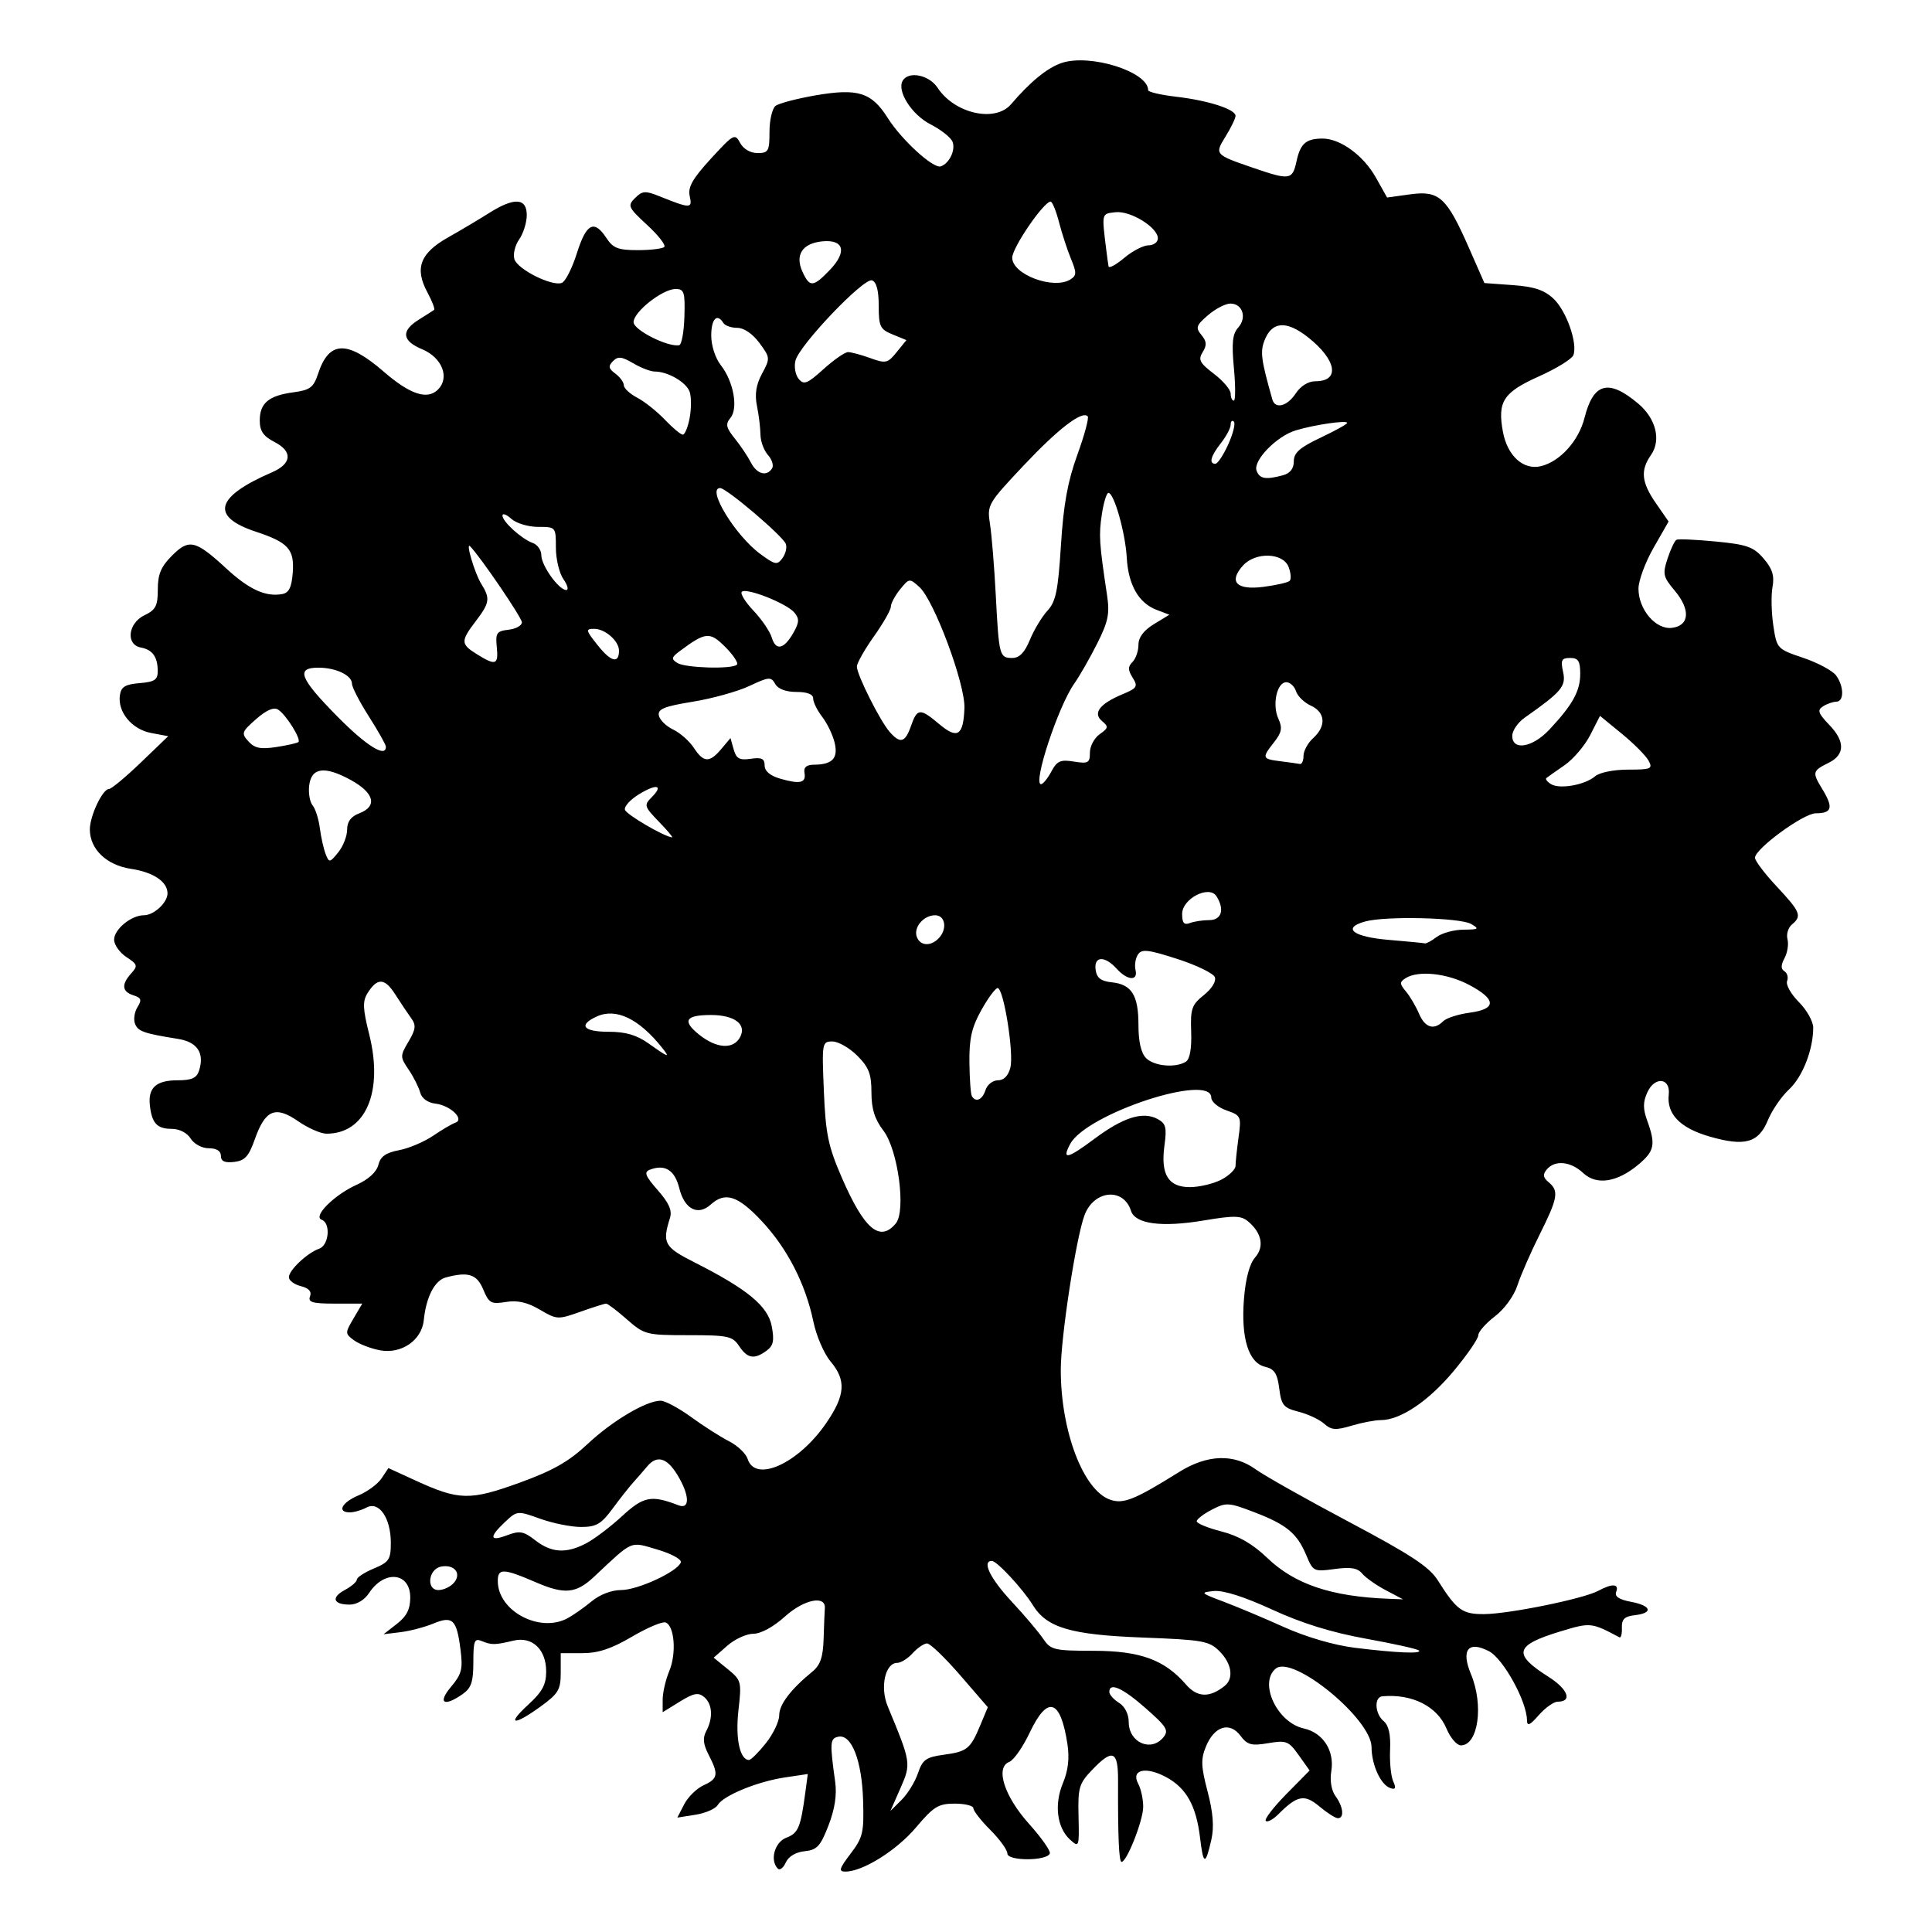 <?xml version="1.0" encoding="UTF-8" standalone="no"?>
<svg
   xmlns:dc="http://purl.org/dc/elements/1.1/"
   xmlns:cc="http://creativecommons.org/ns#"
   xmlns:rdf="http://www.w3.org/1999/02/22-rdf-syntax-ns#"
   xmlns:svg="http://www.w3.org/2000/svg"
   xmlns="http://www.w3.org/2000/svg"
   xmlns:sodipodi="http://sodipodi.sourceforge.net/DTD/sodipodi-0.dtd"
   xmlns:inkscape="http://www.inkscape.org/namespaces/inkscape"
   viewBox="0 0 967.559 967.559"
   version="1.1"
   id="svg8"
   sodipodi:docname="Chorrol.svg"
   inkscape:version="0.92.5 (2060ec1f9f, 2020-04-08)"
   width="256mm"
   height="256mm">
  <defs
     id="defs12" />
  <sodipodi:namedview
     pagecolor="#ffffff"
     bordercolor="#666666"
     borderopacity="1"
     objecttolerance="10"
     gridtolerance="10"
     guidetolerance="10"
     inkscape:pageopacity="0"
     inkscape:pageshadow="2"
     inkscape:window-width="3840"
     inkscape:window-height="2056"
     id="namedview10"
     showgrid="false"
     inkscape:zoom="1.3037281"
     inkscape:cx="59.751795"
     inkscape:cy="689.42995"
     inkscape:window-x="0"
     inkscape:window-y="50"
     inkscape:window-maximized="1"
     inkscape:current-layer="g5289"
     units="mm" />
  <g
     id="g5289"
     transform="translate(0,455.559)">
    <path
       style="fill:#000000;stroke-width:2.431"
       d="m 389.576,480.301 c -4.154,-4.154 -1.665,-13.288 4.232,-15.53 5.982,-2.274 7.139,-5.031 9.503,-22.644 l 1.241,-9.246 -11.417,1.703 c -13.79,2.057 -30.876,9.061 -33.683,13.808 -1.125,1.903 -6.141,4.103 -11.145,4.888 l -9.099,1.429 3.446,-6.665 c 1.896,-3.666 6.264,-7.948 9.707,-9.517 7.263,-3.309 7.617,-5.437 2.54,-15.256 -2.733,-5.285 -3.056,-8.437 -1.216,-11.876 3.546,-6.625 3.106,-13.631 -1.073,-17.1 -2.88,-2.39 -5.251,-1.936 -12.156,2.332 l -8.578,5.301 v -6.354 c 0,-3.495 1.486,-9.912 3.303,-14.26 3.671,-8.786 2.631,-22.613 -1.829,-24.325 -1.587,-0.609 -9.181,2.6 -16.875,7.13 -10.252,6.036 -16.885,8.237 -24.822,8.237 h -10.832 v 9.71 c 0,8.592 -1.162,10.551 -10.09,17.019 -13.576,9.834 -17.321,9.277 -6.188,-0.92 7.042,-6.45 8.984,-10.048 8.984,-16.642 0,-11.046 -6.999,-17.668 -16.326,-15.446 -9.349,2.227 -11.02,2.252 -15.888,0.231 -3.723,-1.545 -4.255,-0.232 -4.255,10.513 0,9.932 -1.033,13.002 -5.403,16.063 -9.34,6.542 -12.639,4.487 -5.815,-3.622 5.407,-6.426 6.038,-8.921 4.763,-18.842 -1.927,-15.004 -3.923,-16.887 -13.636,-12.867 -4.327,1.791 -11.697,3.722 -16.377,4.292 l -8.509,1.036 6.686,-5.19 c 4.901,-3.805 6.686,-7.338 6.686,-13.237 0,-12.545 -12.934,-13.947 -20.608,-2.235 -2.285,3.487 -6.175,5.824 -9.695,5.824 -8.31,0 -9.492,-3.562 -2.436,-7.338 3.297,-1.765 5.995,-4.103 5.995,-5.196 0,-1.093 3.829,-3.588 8.509,-5.543 7.624,-3.186 8.509,-4.524 8.509,-12.864 0,-12.408 -5.913,-21.025 -12.14,-17.692 -2.507,1.342 -6.272,2.44 -8.365,2.44 -6.643,0 -4.111,-4.984 4.322,-8.507 4.471,-1.868 9.668,-5.708 11.548,-8.534 l 3.419,-5.137 13.894,6.365 c 21.47,9.837 27.036,9.942 51.75,0.978 16.81,-6.097 24.699,-10.58 34.037,-19.343 12.412,-11.646 29.43,-21.741 36.654,-21.741 2.214,0 9.096,3.688 15.292,8.195 6.196,4.507 14.744,9.965 18.996,12.13 4.251,2.164 8.428,6.135 9.281,8.824 3.851,12.135 25.449,2.319 39.307,-17.865 9.639,-14.04 10.172,-21.504 2.21,-30.965 -3.245,-3.857 -7.097,-12.767 -8.558,-19.801 -3.946,-18.985 -13.052,-36.746 -25.863,-50.442 -11.956,-12.782 -18.338,-14.86 -25.563,-8.321 -6.429,5.818 -13.153,2.348 -15.747,-8.125 -2.265,-9.144 -7.163,-12.227 -14.782,-9.303 -3.032,1.163 -2.273,3.111 3.99,10.245 5.674,6.462 7.299,10.182 6.103,13.964 -3.953,12.502 -2.838,14.529 12.168,22.116 26.648,13.474 36.919,21.961 38.817,32.078 1.351,7.203 0.812,9.734 -2.61,12.236 -6.159,4.504 -9.572,3.927 -13.718,-2.316 -3.317,-4.996 -5.523,-5.47 -25.414,-5.47 -21.106,0 -22.061,-0.245 -30.786,-7.902 -4.953,-4.346 -9.641,-7.902 -10.417,-7.902 -0.777,0 -6.599,1.842 -12.938,4.093 -11.186,3.973 -11.783,3.941 -20.29,-1.078 -6.222,-3.671 -11.145,-4.785 -16.969,-3.84 -7.407,1.202 -8.507,0.599 -11.33,-6.216 -3.188,-7.697 -7.486,-9.088 -18.748,-6.067 -5.601,1.503 -9.881,9.788 -11.041,21.376 -1.01,10.091 -11.221,17.121 -21.946,15.109 -4.568,-0.857 -10.41,-3.104 -12.983,-4.994 -4.54,-3.335 -4.549,-3.654 -0.285,-10.91 l 4.392,-7.474 h -13.769 c -11.199,0 -13.51,-0.676 -12.38,-3.622 0.932,-2.429 -0.584,-4.117 -4.602,-5.126 -3.296,-0.827 -5.992,-2.836 -5.992,-4.463 0,-3.528 9.204,-12.194 15.195,-14.309 4.912,-1.734 5.844,-12.838 1.216,-14.49 -4.543,-1.621 6.314,-12.453 17.567,-17.528 5.864,-2.644 9.936,-6.378 10.827,-9.928 1.055,-4.204 3.749,-6.125 10.319,-7.357 4.89,-0.917 12.576,-4.168 17.079,-7.224 4.503,-3.056 9.519,-6.005 11.147,-6.552 4.83,-1.626 -2.471,-8.674 -9.887,-9.544 -3.958,-0.464 -6.914,-2.613 -7.724,-5.615 -0.721,-2.674 -3.319,-7.82 -5.771,-11.434 -4.311,-6.353 -4.313,-6.82 -0.049,-14.038 3.623,-6.133 3.866,-8.215 1.364,-11.662 -1.675,-2.308 -5.28,-7.69 -8.011,-11.961 -5.312,-8.306 -8.989,-8.463 -13.904,-0.592 -2.515,4.028 -2.36,7.769 0.858,20.598 7.221,28.793 -1.781,49.755 -21.368,49.755 -2.874,0 -9.311,-2.832 -14.306,-6.293 -11.329,-7.851 -16.405,-5.709 -21.636,9.134 -3.002,8.519 -4.975,10.677 -10.333,11.299 -4.718,0.548 -6.622,-0.326 -6.622,-3.039 0,-2.438 -2.18,-3.808 -6.058,-3.808 -3.424,0 -7.377,-2.114 -9.094,-4.862 -1.819,-2.912 -5.67,-4.862 -9.602,-4.862 -7.271,0 -9.874,-2.867 -10.842,-11.941 -0.924,-8.669 3.221,-12.372 13.848,-12.372 7.128,0 9.619,-1.121 10.807,-4.862 2.791,-8.794 -0.855,-14.317 -10.47,-15.859 -17.342,-2.781 -20.142,-3.769 -21.624,-7.633 -0.822,-2.143 -0.259,-5.876 1.252,-8.295 2.258,-3.616 1.894,-4.669 -2.048,-5.92 -5.754,-1.826 -6.105,-5.441 -1.07,-11.005 3.383,-3.739 3.161,-4.485 -2.431,-8.149 -3.386,-2.218 -6.156,-6.134 -6.156,-8.702 0,-5.213 8.585,-12.238 14.955,-12.238 4.966,0 11.789,-6.332 11.789,-10.941 0,-5.855 -7.083,-10.611 -18.309,-12.295 -12.231,-1.834 -20.59,-9.856 -20.59,-19.76 0,-6.746 6.376,-20.217 9.569,-20.217 1.183,0 8.346,-5.953 15.918,-13.228 l 13.768,-13.228 -8.57,-1.608 c -9.628,-1.806 -16.832,-10.503 -15.639,-18.881 0.602,-4.232 2.632,-5.482 9.875,-6.081 7.544,-0.624 9.111,-1.673 9.08,-6.078 -0.05,-7.11 -2.597,-10.647 -8.472,-11.761 -7.638,-1.449 -6.425,-12.198 1.823,-16.151 5.654,-2.71 6.686,-4.713 6.686,-12.984 0,-7.566 1.608,-11.387 7.103,-16.883 8.57,-8.57 11.736,-7.81 27.332,6.558 11.37,10.475 19.681,14.237 27.977,12.662 3.288,-0.624 4.637,-3.429 5.175,-10.758 0.855,-11.646 -2.232,-15.067 -18.441,-20.434 -22.995,-7.615 -20.356,-17.471 7.958,-29.717 10.011,-4.33 10.573,-10.438 1.397,-15.183 -5.665,-2.93 -7.445,-5.507 -7.445,-10.784 0,-8.723 4.47,-12.475 16.837,-14.134 8.384,-1.125 10.1,-2.415 12.376,-9.312 5.474,-16.588 14.539,-16.892 32.784,-1.102 13.31,11.519 21.923,14.372 27.265,9.03 5.994,-5.994 2.075,-15.996 -7.901,-20.164 -10.154,-4.243 -10.734,-9.19 -1.737,-14.818 3.677,-2.3 7.135,-4.507 7.684,-4.904 0.549,-0.397 -0.978,-4.392 -3.395,-8.879 -6.446,-11.969 -3.601,-19.515 10.322,-27.378 6.338,-3.58 15.604,-9.09 20.589,-12.245 12.581,-7.961 18.894,-7.621 18.894,1.016 0,3.714 -1.711,9.196 -3.803,12.182 -2.091,2.986 -3.161,7.45 -2.377,9.921 1.627,5.126 18.863,13.726 23.751,11.851 1.785,-0.685 5.182,-7.389 7.549,-14.898 4.708,-14.937 8.63,-16.948 14.772,-7.574 3.334,5.089 5.886,6.078 15.678,6.078 6.432,0 12.417,-0.722 13.299,-1.604 0.882,-0.882 -2.974,-5.831 -8.569,-10.996 -9.563,-8.829 -9.926,-9.639 -6.053,-13.513 3.595,-3.595 5.128,-3.716 12.013,-0.951 15.773,6.334 16.77,6.336 15.357,0.029 -1.008,-4.5 1.35,-8.675 10.606,-18.781 11.344,-12.384 12.031,-12.755 14.628,-7.902 1.635,3.055 5.123,5.093 8.718,5.093 5.457,0 5.993,-0.952 5.993,-10.643 0,-5.854 1.368,-11.697 3.039,-12.984 1.671,-1.288 10.745,-3.669 20.163,-5.291 21.061,-3.628 27.921,-1.474 35.985,11.3 6.963,11.031 22.829,25.533 26.569,24.286 4.288,-1.429 7.518,-8.143 5.921,-12.305 -0.816,-2.127 -5.757,-6.047 -10.979,-8.712 -9.515,-4.854 -17.107,-16.83 -13.929,-21.972 3.022,-4.89 13.227,-2.766 17.414,3.624 8.487,12.953 28.852,17.534 36.771,8.271 9.663,-11.302 18.192,-18.265 25.327,-20.678 14.217,-4.807 43.356,4.352 43.356,13.628 0,0.897 6.291,2.365 13.98,3.261 16.07,1.872 29.783,6.281 29.783,9.575 0,1.245 -2.224,5.862 -4.942,10.26 -5.618,9.09 -5.588,9.124 13.786,15.79 18.278,6.289 19.653,6.088 21.659,-3.154 1.952,-8.996 4.726,-11.458 12.973,-11.511 8.926,-0.057 20.549,8.399 26.779,19.485 l 5.641,10.037 11.62,-1.598 c 14.449,-1.987 18.234,1.465 29.356,26.772 l 7.764,17.667 14.233,1.03 c 10.705,0.774 15.755,2.459 20.372,6.797 6.462,6.071 12.199,22.409 9.938,28.301 -0.733,1.91 -8.487,6.683 -17.23,10.606 -17.845,8.007 -20.822,12.568 -18.06,27.673 2.224,12.16 10.301,19.458 19.126,17.279 9.558,-2.36 18.865,-12.705 21.755,-24.184 4.433,-17.604 12.04,-19.633 26.858,-7.165 8.937,7.52 11.633,18.338 6.424,25.775 -5.397,7.706 -4.78,13.686 2.499,24.188 l 6.325,9.128 -7.541,13.18 c -4.148,7.249 -7.541,16.455 -7.541,20.458 0,10.412 8.628,20.551 16.693,19.616 8.858,-1.026 9.494,-9.081 1.47,-18.618 -5.834,-6.934 -6.152,-8.356 -3.595,-16.105 1.543,-4.674 3.546,-8.898 4.451,-9.386 0.905,-0.488 9.786,-0.098 19.735,0.867 15.641,1.516 18.876,2.668 23.906,8.516 4.419,5.138 5.491,8.573 4.46,14.295 -0.747,4.143 -0.564,12.807 0.407,19.253 1.746,11.605 1.895,11.766 15.016,16.203 7.289,2.465 14.674,6.425 16.411,8.801 4.017,5.494 4.087,13.104 0.12,13.153 -1.671,0.019 -4.661,1.063 -6.643,2.316 -3.016,1.907 -2.483,3.449 3.264,9.447 7.809,8.151 7.692,14.774 -0.332,18.774 -8.326,4.151 -8.468,4.738 -3.232,13.349 5.572,9.163 4.79,11.994 -3.315,11.994 -6.156,0 -30.465,17.789 -30.465,22.293 0,1.502 4.923,7.994 10.941,14.427 11.872,12.693 12.681,14.727 7.545,18.99 -1.868,1.55 -2.863,4.854 -2.213,7.343 0.651,2.488 -0.011,6.758 -1.473,9.488 -1.883,3.519 -1.898,5.432 -0.053,6.573 1.432,0.885 2.03,3.104 1.329,4.93 -0.701,1.827 1.96,6.555 5.912,10.508 3.953,3.953 7.181,9.733 7.173,12.844 -0.026,11.046 -5.351,24.626 -12.116,30.9 -3.773,3.5 -8.533,10.427 -10.577,15.394 -4.698,11.416 -11.575,13.323 -29.383,8.146 -14.633,-4.254 -21.371,-11.22 -20.277,-20.961 0.946,-8.42 -7.01,-9.26 -10.714,-1.131 -2.24,4.916 -2.246,8.188 -0.026,14.325 4.267,11.8 3.613,15.066 -4.359,21.774 -10.699,9.002 -21.056,10.609 -27.765,4.306 -6.221,-5.844 -14.197,-6.621 -18.219,-1.775 -2.098,2.529 -1.879,4.055 0.918,6.376 5.272,4.376 4.671,7.883 -4.497,26.221 -4.495,8.993 -9.508,20.465 -11.138,25.494 -1.705,5.26 -6.495,11.837 -11.276,15.484 -4.572,3.487 -8.312,7.755 -8.312,9.486 0,1.73 -5.603,9.851 -12.451,18.047 -12.519,14.982 -26.592,24.424 -36.403,24.424 -2.907,0 -9.512,1.266 -14.678,2.814 -7.863,2.356 -10.086,2.192 -13.654,-1.008 -2.344,-2.102 -8.091,-4.801 -12.771,-5.996 -7.568,-1.933 -8.644,-3.223 -9.725,-11.657 -0.967,-7.543 -2.419,-9.765 -7.098,-10.861 -8.272,-1.937 -12.135,-14.407 -10.555,-34.073 0.816,-10.157 2.8,-17.54 5.554,-20.666 4.748,-5.388 3.36,-12.372 -3.608,-18.155 -3.43,-2.847 -7.007,-2.91 -22.017,-0.388 -21.113,3.548 -34.413,1.795 -36.51,-4.811 -3.741,-11.787 -18.481,-10.452 -23.256,2.106 -4.22,11.098 -11.916,61.165 -11.916,77.517 0,30.661 11.243,60.287 24.671,65.009 6.665,2.344 12.195,0.131 34.601,-13.845 14.1,-8.795 27.366,-9.263 38.307,-1.349 4.376,3.165 25.485,15.054 46.908,26.42 30.886,16.387 40.063,22.427 44.322,29.175 9.456,14.98 12.273,17.025 23.316,16.923 12.573,-0.117 49.65,-7.686 56.974,-11.631 7.069,-3.808 10.63,-3.616 9.055,0.488 -0.886,2.309 1.402,3.853 7.37,4.973 10.285,1.93 11.371,5.63 1.969,6.712 -5.186,0.597 -6.641,2.012 -6.486,6.306 0.11,3.045 -0.437,5.198 -1.216,4.784 -14.078,-7.483 -14.514,-7.527 -29.397,-3.021 -23.068,6.985 -24.243,11.308 -6.184,22.76 9.815,6.224 12.157,12.486 4.671,12.486 -1.958,0 -6.209,3.009 -9.445,6.686 -4.636,5.267 -5.901,5.798 -5.962,2.501 -0.176,-9.57 -11.904,-30.773 -19.073,-34.48 -10.37,-5.362 -14.055,-0.64 -8.98,11.505 6.489,15.53 3.635,35.669 -5.055,35.669 -2.027,0 -5.274,-3.803 -7.216,-8.451 -4.654,-11.14 -17.201,-17.448 -32.082,-16.13 -4.245,0.376 -3.8,8.767 0.661,12.469 2.499,2.074 3.535,6.709 3.191,14.277 -0.28,6.164 0.417,13.271 1.55,15.793 1.543,3.437 1.201,4.303 -1.367,3.455 -4.843,-1.599 -9.427,-11.549 -9.469,-20.552 -0.066,-14.129 -39.463,-46.385 -48,-39.3 -8.604,7.14 0.717,27.028 14.039,29.954 9.649,2.119 15.472,11.124 13.812,21.358 -0.784,4.832 0.042,9.731 2.121,12.574 3.884,5.311 4.485,11.022 1.161,11.022 -1.235,0 -5.377,-2.636 -9.206,-5.857 -7.512,-6.321 -11.084,-5.645 -20.632,3.903 -2.635,2.635 -5.454,4.127 -6.265,3.317 -0.811,-0.811 3.797,-6.826 10.24,-13.368 l 11.715,-11.893 -5.459,-7.666 c -5.047,-7.087 -6.201,-7.541 -15.287,-6.006 -8.419,1.422 -10.415,0.882 -13.922,-3.766 -5.394,-7.151 -13.016,-4.783 -17.213,5.348 -2.657,6.413 -2.533,9.976 0.786,22.628 2.759,10.52 3.325,17.738 1.888,24.106 -2.934,13.009 -4.026,12.848 -5.646,-0.83 -1.91,-16.13 -6.871,-25.03 -16.989,-30.479 -10.265,-5.528 -17.771,-3.731 -13.982,3.349 1.395,2.606 2.512,7.819 2.483,11.584 -0.054,6.84 -8.191,27.511 -10.83,27.511 -1.327,0 -1.864,-12.399 -1.762,-40.723 0.054,-15.008 -2.686,-16.121 -13.036,-5.295 -6.518,6.818 -7.107,8.847 -6.754,23.273 0.375,15.351 0.255,15.685 -4.207,11.647 -6.605,-5.978 -8.084,-17.682 -3.587,-28.403 2.601,-6.203 3.317,-12.41 2.242,-19.45 -3.465,-22.691 -9.961,-24.671 -18.907,-5.761 -3.405,7.198 -8.001,13.782 -10.213,14.631 -7.163,2.749 -2.544,17.224 9.92,31.086 6.139,6.828 10.81,13.469 10.38,14.759 -1.283,3.848 -21.267,3.904 -21.267,0.06 0,-1.804 -3.829,-7.108 -8.509,-11.789 -4.68,-4.68 -8.509,-9.567 -8.509,-10.86 0,-1.293 -4.205,-2.35 -9.344,-2.35 -8.2,0 -10.574,1.459 -19.385,11.908 -9.704,11.509 -26.681,22.129 -35.374,22.129 -3.535,0 -3.115,-1.451 2.591,-8.953 6.185,-8.132 6.76,-10.583 6.273,-26.727 -0.601,-19.901 -5.761,-33.197 -12.368,-31.871 -4.232,0.849 -4.373,2.813 -1.617,22.573 0.917,6.577 -0.167,13.66 -3.349,21.881 -4.033,10.42 -5.739,12.262 -11.946,12.895 -4.428,0.452 -8.089,2.638 -9.423,5.628 -1.2,2.689 -2.982,4.089 -3.96,3.111 z m 70.155,-47.832 c 2.283,-6.771 4.029,-8.028 12.812,-9.225 11.852,-1.615 13.416,-2.876 18.421,-14.865 l 3.739,-8.956 -13.798,-15.964 c -7.589,-8.78 -15.062,-15.964 -16.607,-15.964 -1.545,0 -4.789,2.188 -7.21,4.863 -2.42,2.674 -5.899,4.862 -7.731,4.862 -6.065,0 -8.744,12.229 -4.773,21.79 11.705,28.186 11.78,28.666 6.362,40.973 l -5.014,11.39 5.578,-5.533 c 3.068,-3.043 6.768,-9.06 8.221,-13.372 z m -76.188,-15.003 c 3.677,-4.609 6.686,-10.911 6.686,-14.004 0,-5.402 5.764,-12.972 16.724,-21.962 3.885,-3.187 5.248,-7.237 5.522,-16.411 0.201,-6.699 0.474,-13.548 0.608,-15.219 0.535,-6.69 -10.505,-4.416 -19.94,4.108 -5.751,5.195 -12.082,8.656 -15.837,8.656 -3.441,0 -9.325,2.697 -13.077,5.993 l -6.821,5.992 7.048,5.737 c 6.813,5.546 6.992,6.237 5.356,20.697 -1.588,14.034 0.716,24.793 5.308,24.793 0.956,-7e-5 4.747,-3.771 8.424,-8.379 z m 199.03,-2.893 c 2.898,-3.492 1.827,-5.278 -8.753,-14.587 -11.643,-10.245 -18.267,-13.218 -18.267,-8.198 0,1.326 2.188,3.777 4.862,5.447 2.919,1.823 4.862,5.67 4.862,9.625 0,10.215 11.107,15.168 17.295,7.713 z m 30.722,-25.791 c 4.705,-3.764 3.606,-11.215 -2.566,-17.387 -5.149,-5.149 -8.279,-5.707 -38.456,-6.858 -36.126,-1.379 -48.014,-4.888 -55.025,-16.246 -5.03,-8.149 -17.994,-22.126 -20.523,-22.126 -5.101,0 -0.853,8.768 9.789,20.203 6.459,6.94 13.591,15.354 15.85,18.697 3.853,5.701 5.424,6.08 25.333,6.107 23.347,0.03 35.532,4.481 46.245,16.885 5.634,6.523 11.814,6.755 19.351,0.725 z m 97.316,-17.775 c -0.743,-0.743 -12.687,-3.399 -26.541,-5.901 -17.201,-3.107 -32.093,-7.727 -46.959,-14.568 -13.939,-6.415 -24.434,-9.758 -29.175,-9.294 -7.046,0.69 -6.816,0.946 4.751,5.294 6.686,2.513 20.362,8.263 30.391,12.778 11.008,4.956 24.979,9.045 35.253,10.318 21.012,2.605 34.067,3.16 32.28,1.373 z M 284.022,354.978 c 2.921,-1.536 8.403,-5.365 12.183,-8.509 4.126,-3.432 10.046,-5.717 14.813,-5.717 8.386,0 28.41,-9.274 29.941,-13.867 0.498,-1.494 -4.782,-4.377 -11.764,-6.424 -13.931,-4.084 -11.824,-4.993 -31.767,13.702 -8.888,8.332 -14.702,8.893 -28.859,2.786 -16.676,-7.194 -19.372,-7.257 -19.271,-0.451 0.218,14.785 20.861,25.771 34.724,18.481 z m 409.939,-14.169 c -4.775,-2.525 -10.077,-6.27 -11.781,-8.323 -2.317,-2.792 -5.794,-3.364 -13.793,-2.267 -10.377,1.422 -10.797,1.22 -14.154,-6.814 -4.63,-11.082 -9.883,-15.439 -26.089,-21.64 -12.835,-4.912 -14.072,-4.987 -21.229,-1.286 -4.18,2.161 -7.599,4.789 -7.599,5.839 0,1.05 5.588,3.341 12.418,5.092 8.617,2.208 15.644,6.274 22.957,13.28 13.755,13.179 31.993,19.321 60.66,20.428 l 7.294,0.282 z m -466.54,-3.807 c 3.85,-4.638 0.088,-9.26 -6.513,-8.002 -6.404,1.221 -7.599,11.752 -1.333,11.752 2.604,0 6.134,-1.687 7.846,-3.75 z m 65.957,-19.553 c 4.098,-2.119 12.247,-8.274 18.108,-13.677 10.822,-9.976 14.717,-10.73 28.294,-5.477 5.886,2.277 5.604,-5.141 -0.581,-15.285 -5.257,-8.622 -10.253,-9.988 -15.126,-4.138 -1.724,2.07 -4.817,5.626 -6.874,7.902 -2.056,2.276 -6.762,8.241 -10.457,13.255 -5.655,7.675 -8.14,9.119 -15.711,9.129 -4.946,0.008 -14.171,-1.844 -20.498,-4.112 -11.412,-4.09 -11.554,-4.077 -17.627,1.627 -8.125,7.633 -7.732,9.951 1.12,6.61 6.223,-2.349 8.19,-1.996 13.98,2.507 8.131,6.324 15.426,6.801 25.371,1.658 z m 155.247,-160.311 c 5.205,-6.271 1.134,-36.838 -6.184,-46.432 -4.407,-5.778 -6.019,-10.914 -6.019,-19.181 0,-9.237 -1.292,-12.582 -7.107,-18.397 -3.909,-3.909 -9.503,-7.107 -12.432,-7.107 -5.201,0 -5.301,0.583 -4.286,24.92 0.891,21.381 2.157,27.503 8.915,43.107 11.261,26.003 19.132,32.705 27.113,23.089 z m 162.968,-21.888 c 3.945,-2.04 7.173,-5.17 7.173,-6.954 0,-1.785 0.675,-8.169 1.5,-14.188 1.45,-10.577 1.246,-11.031 -6.078,-13.585 -4.168,-1.453 -7.578,-4.34 -7.578,-6.415 0,-12.498 -62.54,8.085 -70.658,23.255 -4.366,8.158 -1.423,7.529 12.144,-2.593 14.422,-10.76 24.267,-13.864 31.574,-9.953 4.207,2.252 4.734,4.23 3.509,13.169 -2.005,14.627 1.838,20.973 12.697,20.973 4.699,0 11.772,-1.669 15.718,-3.709 z M 493.557,90.334 c 0.849,-2.674 3.637,-4.863 6.196,-4.863 2.992,0 5.223,-2.274 6.251,-6.371 1.836,-7.316 -3.373,-39.823 -6.382,-39.823 -1.101,0 -4.769,4.95 -8.15,10.999 -4.823,8.629 -6.112,14.261 -5.984,26.136 0.09,8.325 0.64,15.957 1.221,16.96 1.945,3.356 5.289,1.872 6.848,-3.039 z m 100.349,-14.197 c 1.984,-1.259 2.934,-6.636 2.639,-14.947 -0.41,-11.583 0.276,-13.566 6.369,-18.425 3.997,-3.187 6.271,-6.899 5.483,-8.953 -0.74,-1.929 -9.207,-6.035 -18.815,-9.125 -14.709,-4.73 -17.822,-5.077 -19.702,-2.199 -1.228,1.88 -1.774,5.333 -1.213,7.673 1.375,5.737 -4.039,5.389 -9.466,-0.608 -5.995,-6.625 -11.484,-6.307 -10.502,0.608 0.578,4.068 2.646,5.665 8.071,6.229 9.998,1.04 13.372,6.443 13.372,21.413 0,8.334 1.32,14.053 3.82,16.554 4.072,4.072 14.82,5.031 19.944,1.779 z m -262.336,-6.997 c -11.641,-14.569 -23.052,-20.026 -32.691,-15.635 -9.437,4.3 -6.852,7.654 5.898,7.654 8.57,0 14.057,1.606 20.058,5.87 10.089,7.169 11.007,7.456 6.735,2.11 z m 39.073,-5.294 c 3.421,-6.392 -2.764,-11.085 -14.611,-11.085 -12.755,0 -14.518,2.925 -5.918,9.82 8.77,7.031 17.166,7.549 20.529,1.265 z m 352.132,-7.987 c 1.578,-1.578 7.541,-3.493 13.25,-4.255 13.57,-1.811 13.454,-6.662 -0.334,-13.953 -10.99,-5.812 -25.43,-7.334 -31.735,-3.346 -3.101,1.961 -3.083,2.803 0.138,6.649 2.028,2.422 4.97,7.412 6.537,11.089 3.032,7.116 7.455,8.506 12.144,3.817 z m -252.801,-41.379 c 4.555,-4.555 3.551,-11.67 -1.647,-11.67 -5.833,0 -10.986,6.14 -9.155,10.91 1.695,4.417 6.788,4.775 10.803,0.76 z m 249.546,-0.807 c 2.596,-1.963 8.613,-3.603 13.372,-3.643 7.677,-0.066 8.112,-0.387 3.861,-2.852 -5.523,-3.203 -42.953,-4.076 -53.123,-1.239 -11.752,3.278 -6.002,7.722 11.912,9.206 9.255,0.767 17.375,1.553 18.044,1.746 0.669,0.194 3.339,-1.254 5.935,-3.218 z M 605.593,5.24 c 6.187,0 7.813,-5.338 3.635,-11.936 -3.657,-5.776 -17.206,1.189 -17.206,8.845 0,4.512 0.975,5.669 3.846,4.568 2.115,-0.812 6.491,-1.476 9.725,-1.476 z M 173.848,-40.067 c 0,-4.023 1.912,-6.596 6.078,-8.18 9.269,-3.524 7.52,-10.255 -4.35,-16.739 -13.072,-7.141 -19.696,-6.206 -20.746,2.927 -0.431,3.747 0.354,8.183 1.744,9.857 1.39,1.675 3.015,6.806 3.612,11.401 0.596,4.596 1.908,10.439 2.915,12.985 1.748,4.422 2.03,4.382 6.289,-0.877 2.452,-3.028 4.459,-8.147 4.459,-11.375 z m 156.091,-4.026 c -7.272,-7.503 -7.501,-8.258 -3.661,-12.098 6.187,-6.187 2.744,-7.08 -6.239,-1.617 -4.382,2.665 -7.558,6.18 -7.057,7.812 0.74,2.41 19.608,13.435 23.628,13.807 0.597,0.055 -2.406,-3.501 -6.672,-7.902 z m 468.93,-22.722 c 2.179,-1.881 9.31,-3.313 16.496,-3.313 11.53,0 12.445,-0.398 10.268,-4.466 -1.315,-2.456 -7.328,-8.512 -13.364,-13.458 l -10.974,-8.992 -4.901,9.606 c -2.696,5.284 -8.481,12.079 -12.857,15.102 -4.376,3.023 -8.472,5.909 -9.102,6.415 -0.63,0.506 0.413,1.882 2.317,3.059 4.353,2.69 17.049,0.421 22.117,-3.953 z m -395.983,-1.742 c -0.491,-2.752 1.027,-4.014 4.863,-4.04 9.192,-0.061 12.133,-3.268 10.21,-11.134 -0.95,-3.885 -3.749,-9.672 -6.219,-12.861 -2.47,-3.189 -4.492,-7.292 -4.492,-9.117 0,-2.163 -2.921,-3.319 -8.389,-3.319 -5.268,0 -9.224,-1.493 -10.634,-4.012 -2.057,-3.675 -3.138,-3.591 -12.885,1.005 -5.852,2.759 -18.631,6.315 -28.398,7.901 -14.286,2.32 -17.608,3.665 -16.989,6.878 0.423,2.197 3.638,5.369 7.145,7.05 3.506,1.681 8.168,5.792 10.359,9.136 4.918,7.506 7.861,7.637 13.772,0.61 l 4.602,-5.47 1.601,5.696 c 1.302,4.632 2.899,5.505 8.552,4.676 5.449,-0.8 6.951,-0.075 6.951,3.352 0,2.846 2.758,5.164 7.902,6.641 9.919,2.849 12.957,2.095 12.05,-2.991 z m 123.616,-0.587 c 2.864,-5.352 4.587,-6.113 11.351,-5.015 7.141,1.159 7.975,0.689 7.975,-4.493 0,-3.183 2.212,-7.337 4.916,-9.23 4.361,-3.054 4.495,-3.792 1.186,-6.539 -4.789,-3.974 -1.23,-8.667 10.194,-13.44 7.371,-3.08 7.873,-3.895 5.117,-8.308 -2.411,-3.861 -2.428,-5.521 -0.078,-7.872 1.638,-1.638 2.978,-5.511 2.978,-8.606 0,-3.72 2.627,-7.225 7.75,-10.341 l 7.75,-4.713 -6.408,-2.436 c -8.995,-3.42 -14.177,-12.498 -14.948,-26.185 -0.701,-12.452 -6.349,-32.387 -9.175,-32.387 -0.93,0 -2.423,4.885 -3.318,10.856 -1.548,10.323 -1.289,14.31 2.625,40.363 1.398,9.309 0.592,13.239 -4.988,24.312 -3.661,7.265 -8.819,16.274 -11.463,20.021 -8.027,11.377 -20.876,50.321 -16.603,50.321 0.969,0 3.281,-2.839 5.139,-6.309 z m 126.301,-7.901 c 0,-2.467 2.188,-6.466 4.863,-8.886 6.613,-5.984 6.114,-12.906 -1.169,-16.224 -3.317,-1.511 -6.673,-4.77 -7.458,-7.242 -0.784,-2.471 -2.973,-4.494 -4.863,-4.494 -4.709,0 -7.154,11.25 -3.966,18.248 2.113,4.637 1.707,6.884 -2.123,11.753 -6.244,7.938 -6.083,8.424 3.167,9.572 4.346,0.539 8.722,1.156 9.725,1.37 1.003,0.214 1.823,-1.629 1.823,-4.097 z m -503.372,-6.892 c 1.548,-1.359 -6.159,-13.703 -10.133,-16.229 -2.184,-1.388 -5.85,0.186 -11.04,4.741 -7.244,6.357 -7.504,7.113 -3.835,11.168 3.087,3.411 6.089,4.02 13.917,2.822 5.489,-0.84 10.481,-1.965 11.092,-2.502 z m 43.804,2.26 c -0.034,-1.003 -3.863,-7.79 -8.509,-15.083 -4.646,-7.293 -8.447,-14.639 -8.447,-16.325 0,-4.265 -7.983,-8.1 -16.859,-8.1 -11.392,0 -9.373,5.24 9.348,24.261 14.663,14.898 24.668,21.133 24.467,15.247 z m 582.716,-8.509 c 11.616,-12.398 15.432,-19.295 15.432,-27.892 0,-6.449 -0.964,-7.968 -5.056,-7.968 -4.301,0 -4.827,1.041 -3.524,6.974 1.581,7.198 -0.73,9.952 -19.228,22.922 -3.426,2.402 -6.23,6.505 -6.23,9.117 0,7.6 10.142,5.881 18.606,-3.153 z m -319.715,-1.823 c 3.11,-8.922 4.517,-9.009 14.183,-0.876 9.086,7.646 12.04,5.764 12.579,-8.016 0.468,-11.95 -15.158,-53.967 -22.562,-60.668 -4.934,-4.465 -5.116,-4.443 -9.659,1.168 -2.547,3.145 -4.631,7.046 -4.631,8.668 0,1.622 -3.829,8.335 -8.509,14.918 -4.68,6.583 -8.509,13.376 -8.509,15.096 0,4.099 11.659,27.3 16.457,32.749 5.297,6.016 7.737,5.32 10.651,-3.039 z m -87.188,-30.687 c 0.831,-0.831 -1.787,-4.81 -5.819,-8.842 -7.79,-7.79 -9.809,-7.606 -22.83,2.076 -4.16,3.093 -4.333,3.934 -1.216,5.905 4.043,2.556 27.493,3.232 29.864,0.861 z m -120.257,-8.821 c -0.705,-7.045 -0.066,-7.985 5.895,-8.671 3.677,-0.423 6.686,-2.088 6.686,-3.699 0,-2.329 -20.906,-33.021 -25.934,-38.074 -2.431,-2.443 2.305,13.535 5.558,18.752 4.598,7.374 4.285,9.526 -2.72,18.712 -7.655,10.036 -7.601,11.518 0.608,16.607 9.425,5.844 10.806,5.338 9.908,-3.627 z m 61.206,1.854 c 0,-4.875 -6.909,-10.971 -12.434,-10.971 -4.406,0 -4.255,0.674 1.873,8.354 6.547,8.205 10.56,9.199 10.56,2.617 z m 205.797,-5.5 c 2.066,-5.014 6.02,-11.568 8.786,-14.563 4.194,-4.54 5.316,-9.999 6.748,-32.822 1.279,-20.388 3.378,-31.948 8.225,-45.29 3.579,-9.853 5.906,-18.516 5.171,-19.251 -2.883,-2.883 -14.84,6.322 -32.245,24.824 -17.826,18.949 -18.188,19.583 -16.676,29.228 0.85,5.422 2.145,21.346 2.878,35.386 1.599,30.636 1.854,31.606 8.293,31.606 3.562,0 6.176,-2.703 8.819,-9.117 z m -118.39,-3.61 c 2.883,-5.113 2.959,-6.946 0.416,-10.01 -3.815,-4.596 -24.108,-12.614 -26.323,-10.399 -0.882,0.882 1.757,5.142 5.864,9.468 4.107,4.326 8.228,10.387 9.157,13.469 2.055,6.813 6.154,5.861 10.885,-2.528 z M 282.176,-165.487 c -2.082,-2.972 -3.785,-10.083 -3.785,-15.803 0,-10.357 -0.038,-10.4 -8.926,-10.4 -4.909,0 -10.926,-1.811 -13.372,-4.024 -2.445,-2.213 -4.446,-2.951 -4.446,-1.639 0,3.053 9.653,11.778 15.195,13.734 2.34,0.826 4.255,3.577 4.255,6.113 0,5.163 8.775,17.423 12.471,17.423 1.316,0 0.69,-2.432 -1.392,-5.403 z m 363.687,0.834 c 0.863,-0.83 0.625,-3.97 -0.529,-6.979 -2.76,-7.194 -16.579,-7.616 -22.839,-0.698 -7.349,8.121 -3.27,12.409 10.161,10.682 6.401,-0.823 12.344,-2.175 13.207,-3.005 z m -252.322,-18.522 c -1.535,-3.999 -29.721,-27.964 -32.891,-27.964 -6.931,0 7.506,23.712 20.09,32.996 7.449,5.496 8.492,5.693 11.119,2.101 1.594,-2.18 2.351,-5.39 1.682,-7.133 z m 248.929,-34.359 c 3.632,-0.973 5.47,-3.317 5.47,-6.976 0,-4.29 2.96,-6.911 13.372,-11.841 7.354,-3.482 13.372,-6.824 13.372,-7.426 0,-1.466 -16.378,0.915 -25.735,3.741 -9.644,2.913 -21.568,15.205 -19.635,20.242 1.562,4.069 4.512,4.576 13.156,2.26 z m -255.794,-3.483 c 0.879,-1.421 -0.06,-4.43 -2.085,-6.686 -2.025,-2.256 -3.712,-6.837 -3.748,-10.18 -0.038,-3.343 -0.826,-9.816 -1.754,-14.384 -1.194,-5.873 -0.448,-10.608 2.546,-16.168 4.129,-7.667 4.095,-8.05 -1.338,-15.399 -3.363,-4.549 -7.743,-7.536 -11.049,-7.536 -3.013,0 -6.154,-1.094 -6.98,-2.431 -3.158,-5.109 -6.078,-2.081 -6.078,6.302 0,5.014 2.044,11.332 4.799,14.834 6.362,8.088 8.82,21.581 4.811,26.412 -2.566,3.091 -2.189,4.862 2.19,10.306 2.908,3.615 6.542,9.035 8.075,12.044 2.959,5.808 7.963,7.169 10.61,2.886 z m 228.453,-12.028 c 2.418,-5.362 3.678,-10.468 2.8,-11.346 -0.878,-0.878 -1.596,-0.219 -1.596,1.465 0,1.683 -2.188,5.843 -4.862,9.242 -5.159,6.559 -6.192,10.388 -2.8,10.388 1.134,0 4.04,-4.387 6.458,-9.75 z M 345.372,-246.182 c 0.856,-4.564 0.885,-10.415 0.064,-13.003 -1.533,-4.831 -10.857,-10.305 -17.55,-10.305 -2.071,0 -6.932,-1.871 -10.802,-4.157 -5.705,-3.37 -7.617,-3.569 -10.1,-1.052 -2.467,2.501 -2.235,3.717 1.192,6.248 2.34,1.729 4.255,4.362 4.255,5.852 0,1.49 3.009,4.28 6.686,6.201 3.677,1.921 9.899,6.872 13.827,11.003 3.927,4.131 7.981,7.511 9.007,7.511 1.026,0 2.567,-3.734 3.423,-8.298 z m 303.561,-12.368 c 2.43,-3.709 6.273,-6.078 9.861,-6.078 12.406,0 10.635,-10.639 -3.655,-21.957 -10.945,-8.668 -18.217,-8.095 -21.953,1.732 -2.119,5.573 -1.554,9.697 4.016,29.343 1.421,5.013 7.484,3.443 11.731,-3.039 z m -30.983,-12.625 c -1.184,-12.678 -0.712,-17.165 2.138,-20.314 4.482,-4.952 2.199,-12.039 -3.878,-12.039 -2.457,0 -7.501,2.61 -11.209,5.8 -5.952,5.12 -6.341,6.283 -3.321,9.922 2.65,3.193 2.794,5.128 0.637,8.582 -2.368,3.791 -1.527,5.419 5.617,10.867 4.621,3.524 8.401,7.993 8.401,9.931 0,1.938 0.705,3.523 1.567,3.523 0.862,0 0.883,-7.322 0.048,-16.272 z M 424.709,-279.215 c 1.573,0 6.601,1.353 11.175,3.007 7.711,2.788 8.669,2.57 13.184,-3.006 l 4.869,-6.013 -6.934,-2.846 c -6.251,-2.565 -6.934,-3.982 -6.934,-14.388 0,-7.637 -1.135,-11.93 -3.355,-12.69 -4.127,-1.413 -36.392,32.403 -38.346,40.19 -0.764,3.044 -0.038,7.165 1.618,9.158 2.596,3.128 4.295,2.46 12.435,-4.894 5.185,-4.685 10.714,-8.517 12.287,-8.517 z m -81.953,-17.75 c 0.368,-12.323 -0.119,-13.857 -4.394,-13.857 -6.566,0 -21.07,11.433 -21.07,16.61 0,3.929 17.219,12.611 22.858,11.526 1.206,-0.232 2.379,-6.657 2.606,-14.279 z m 72.862,-23.436 c 8.726,-9.108 7.038,-15.363 -3.854,-14.28 -9.941,0.989 -13.726,6.781 -9.907,15.162 3.637,7.983 5.375,7.871 13.761,-0.882 z m 120.452,4.79 c 3.12,-1.973 3.16,-3.378 0.294,-10.296 -1.826,-4.406 -4.521,-12.661 -5.99,-18.344 -1.469,-5.683 -3.369,-10.333 -4.223,-10.333 -3.453,0 -19.222,23.052 -19.222,28.098 0,8.407 20.78,16.161 29.141,10.874 z m 39.12,-17.091 c 2.572,0 4.676,-1.567 4.676,-3.481 0,-5.499 -13.741,-13.957 -21.268,-13.092 -7.015,0.807 -6.869,0.195 -4.552,19.004 0.412,3.343 0.919,6.996 1.128,8.118 0.209,1.122 3.746,-0.793 7.86,-4.255 4.114,-3.462 9.584,-6.294 12.156,-6.294 z"
       id="path936"
       inkscape:connector-curvature="0" />
  </g>
</svg>
